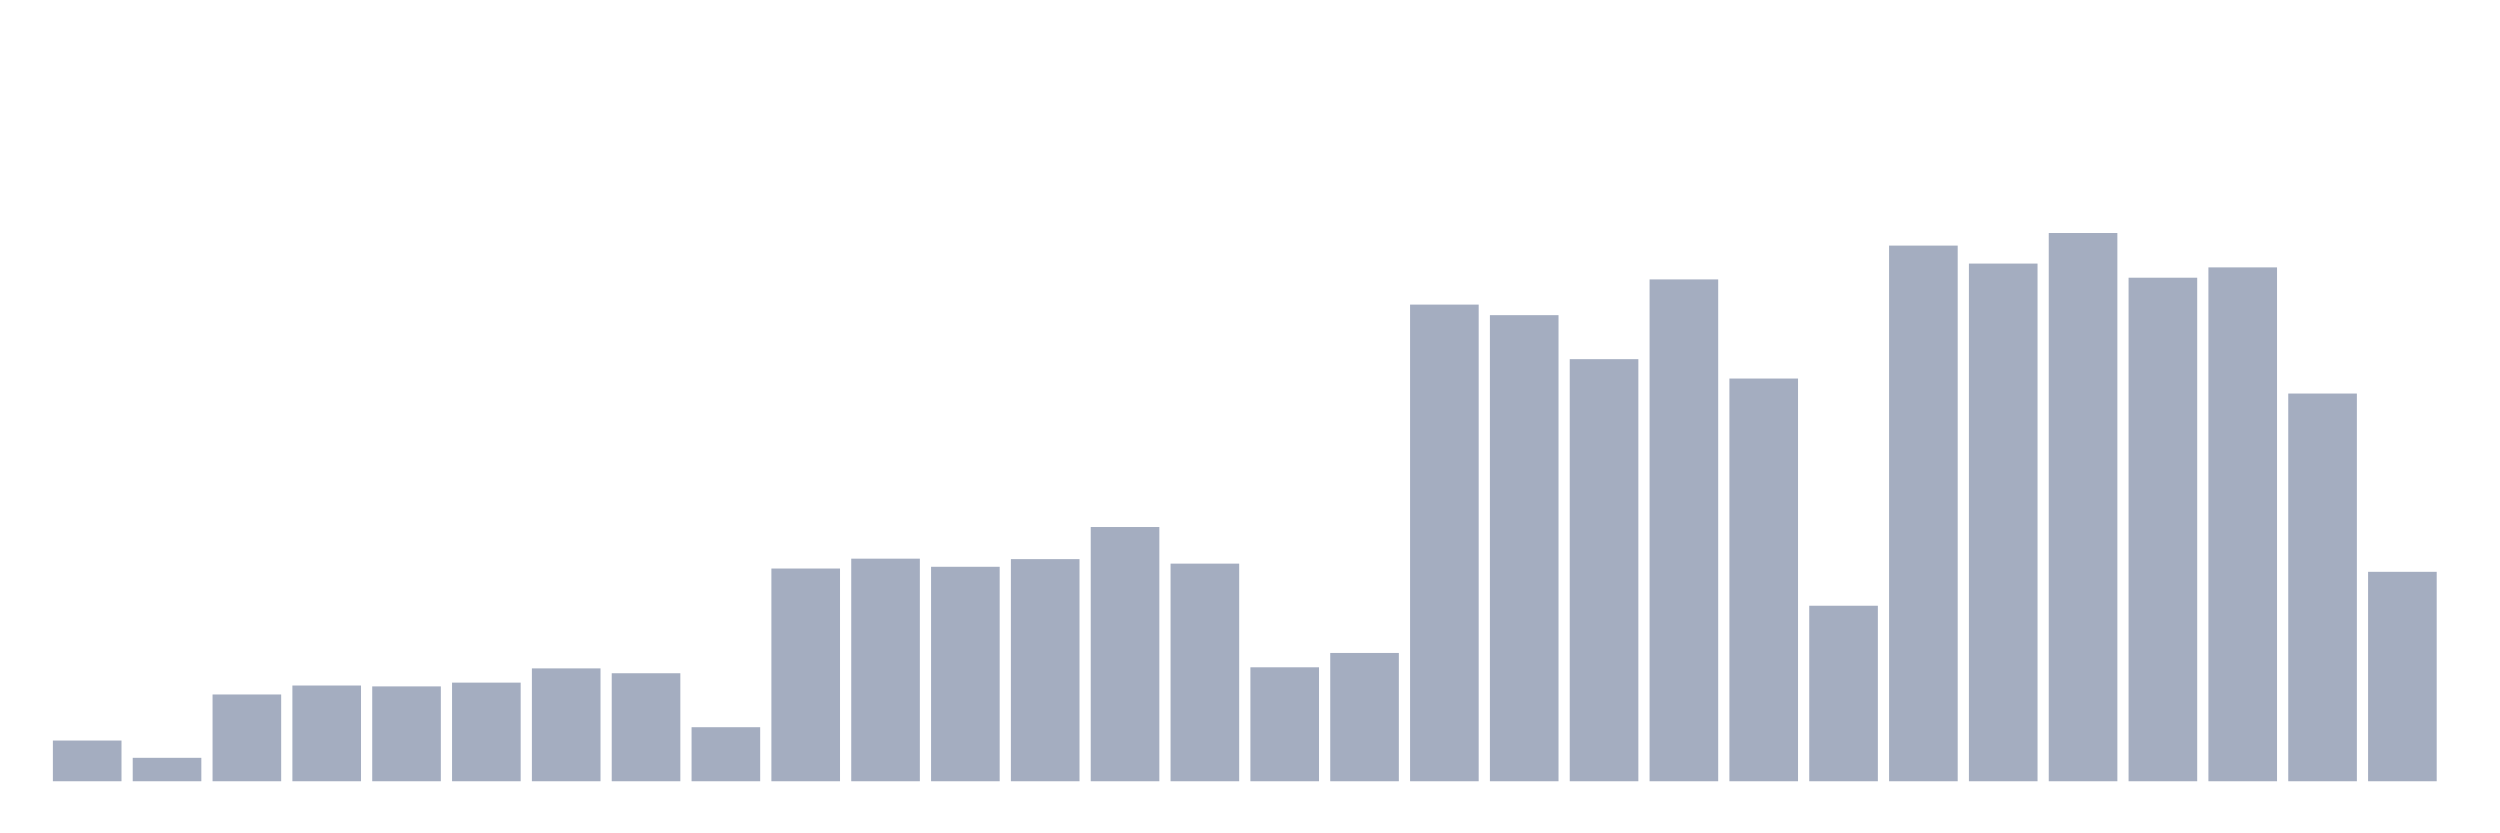<svg xmlns="http://www.w3.org/2000/svg" viewBox="0 0 480 160"><g transform="translate(10,10)"><rect class="bar" x="0.153" width="13.175" y="132.183" height="7.817" fill="rgb(164,173,192)"></rect><rect class="bar" x="15.482" width="13.175" y="135.501" height="4.499" fill="rgb(164,173,192)"></rect><rect class="bar" x="30.81" width="13.175" y="123.339" height="16.661" fill="rgb(164,173,192)"></rect><rect class="bar" x="46.138" width="13.175" y="121.62" height="18.38" fill="rgb(164,173,192)"></rect><rect class="bar" x="61.466" width="13.175" y="121.788" height="18.212" fill="rgb(164,173,192)"></rect><rect class="bar" x="76.794" width="13.175" y="121.063" height="18.937" fill="rgb(164,173,192)"></rect><rect class="bar" x="92.123" width="13.175" y="118.33" height="21.67" fill="rgb(164,173,192)"></rect><rect class="bar" x="107.451" width="13.175" y="119.263" height="20.737" fill="rgb(164,173,192)"></rect><rect class="bar" x="122.779" width="13.175" y="129.625" height="10.375" fill="rgb(164,173,192)"></rect><rect class="bar" x="138.107" width="13.175" y="99.157" height="40.843" fill="rgb(164,173,192)"></rect><rect class="bar" x="153.436" width="13.175" y="97.263" height="42.737" fill="rgb(164,173,192)"></rect><rect class="bar" x="168.764" width="13.175" y="98.821" height="41.179" fill="rgb(164,173,192)"></rect><rect class="bar" x="184.092" width="13.175" y="97.351" height="42.649" fill="rgb(164,173,192)"></rect><rect class="bar" x="199.42" width="13.175" y="91.186" height="48.814" fill="rgb(164,173,192)"></rect><rect class="bar" x="214.748" width="13.175" y="98.217" height="41.783" fill="rgb(164,173,192)"></rect><rect class="bar" x="230.077" width="13.175" y="118.121" height="21.879" fill="rgb(164,173,192)"></rect><rect class="bar" x="245.405" width="13.175" y="115.368" height="24.632" fill="rgb(164,173,192)"></rect><rect class="bar" x="260.733" width="13.175" y="48.483" height="91.517" fill="rgb(164,173,192)"></rect><rect class="bar" x="276.061" width="13.175" y="50.511" height="89.489" fill="rgb(164,173,192)"></rect><rect class="bar" x="291.39" width="13.175" y="58.959" height="81.041" fill="rgb(164,173,192)"></rect><rect class="bar" x="306.718" width="13.175" y="43.648" height="96.352" fill="rgb(164,173,192)"></rect><rect class="bar" x="322.046" width="13.175" y="62.679" height="77.321" fill="rgb(164,173,192)"></rect><rect class="bar" x="337.374" width="13.175" y="106.302" height="33.698" fill="rgb(164,173,192)"></rect><rect class="bar" x="352.702" width="13.175" y="37.154" height="102.846" fill="rgb(164,173,192)"></rect><rect class="bar" x="368.031" width="13.175" y="40.606" height="99.394" fill="rgb(164,173,192)"></rect><rect class="bar" x="383.359" width="13.175" y="34.737" height="105.263" fill="rgb(164,173,192)"></rect><rect class="bar" x="398.687" width="13.175" y="43.319" height="96.681" fill="rgb(164,173,192)"></rect><rect class="bar" x="414.015" width="13.175" y="41.338" height="98.662" fill="rgb(164,173,192)"></rect><rect class="bar" x="429.344" width="13.175" y="65.56" height="74.44" fill="rgb(164,173,192)"></rect><rect class="bar" x="444.672" width="13.175" y="99.788" height="40.212" fill="rgb(164,173,192)"></rect></g></svg>